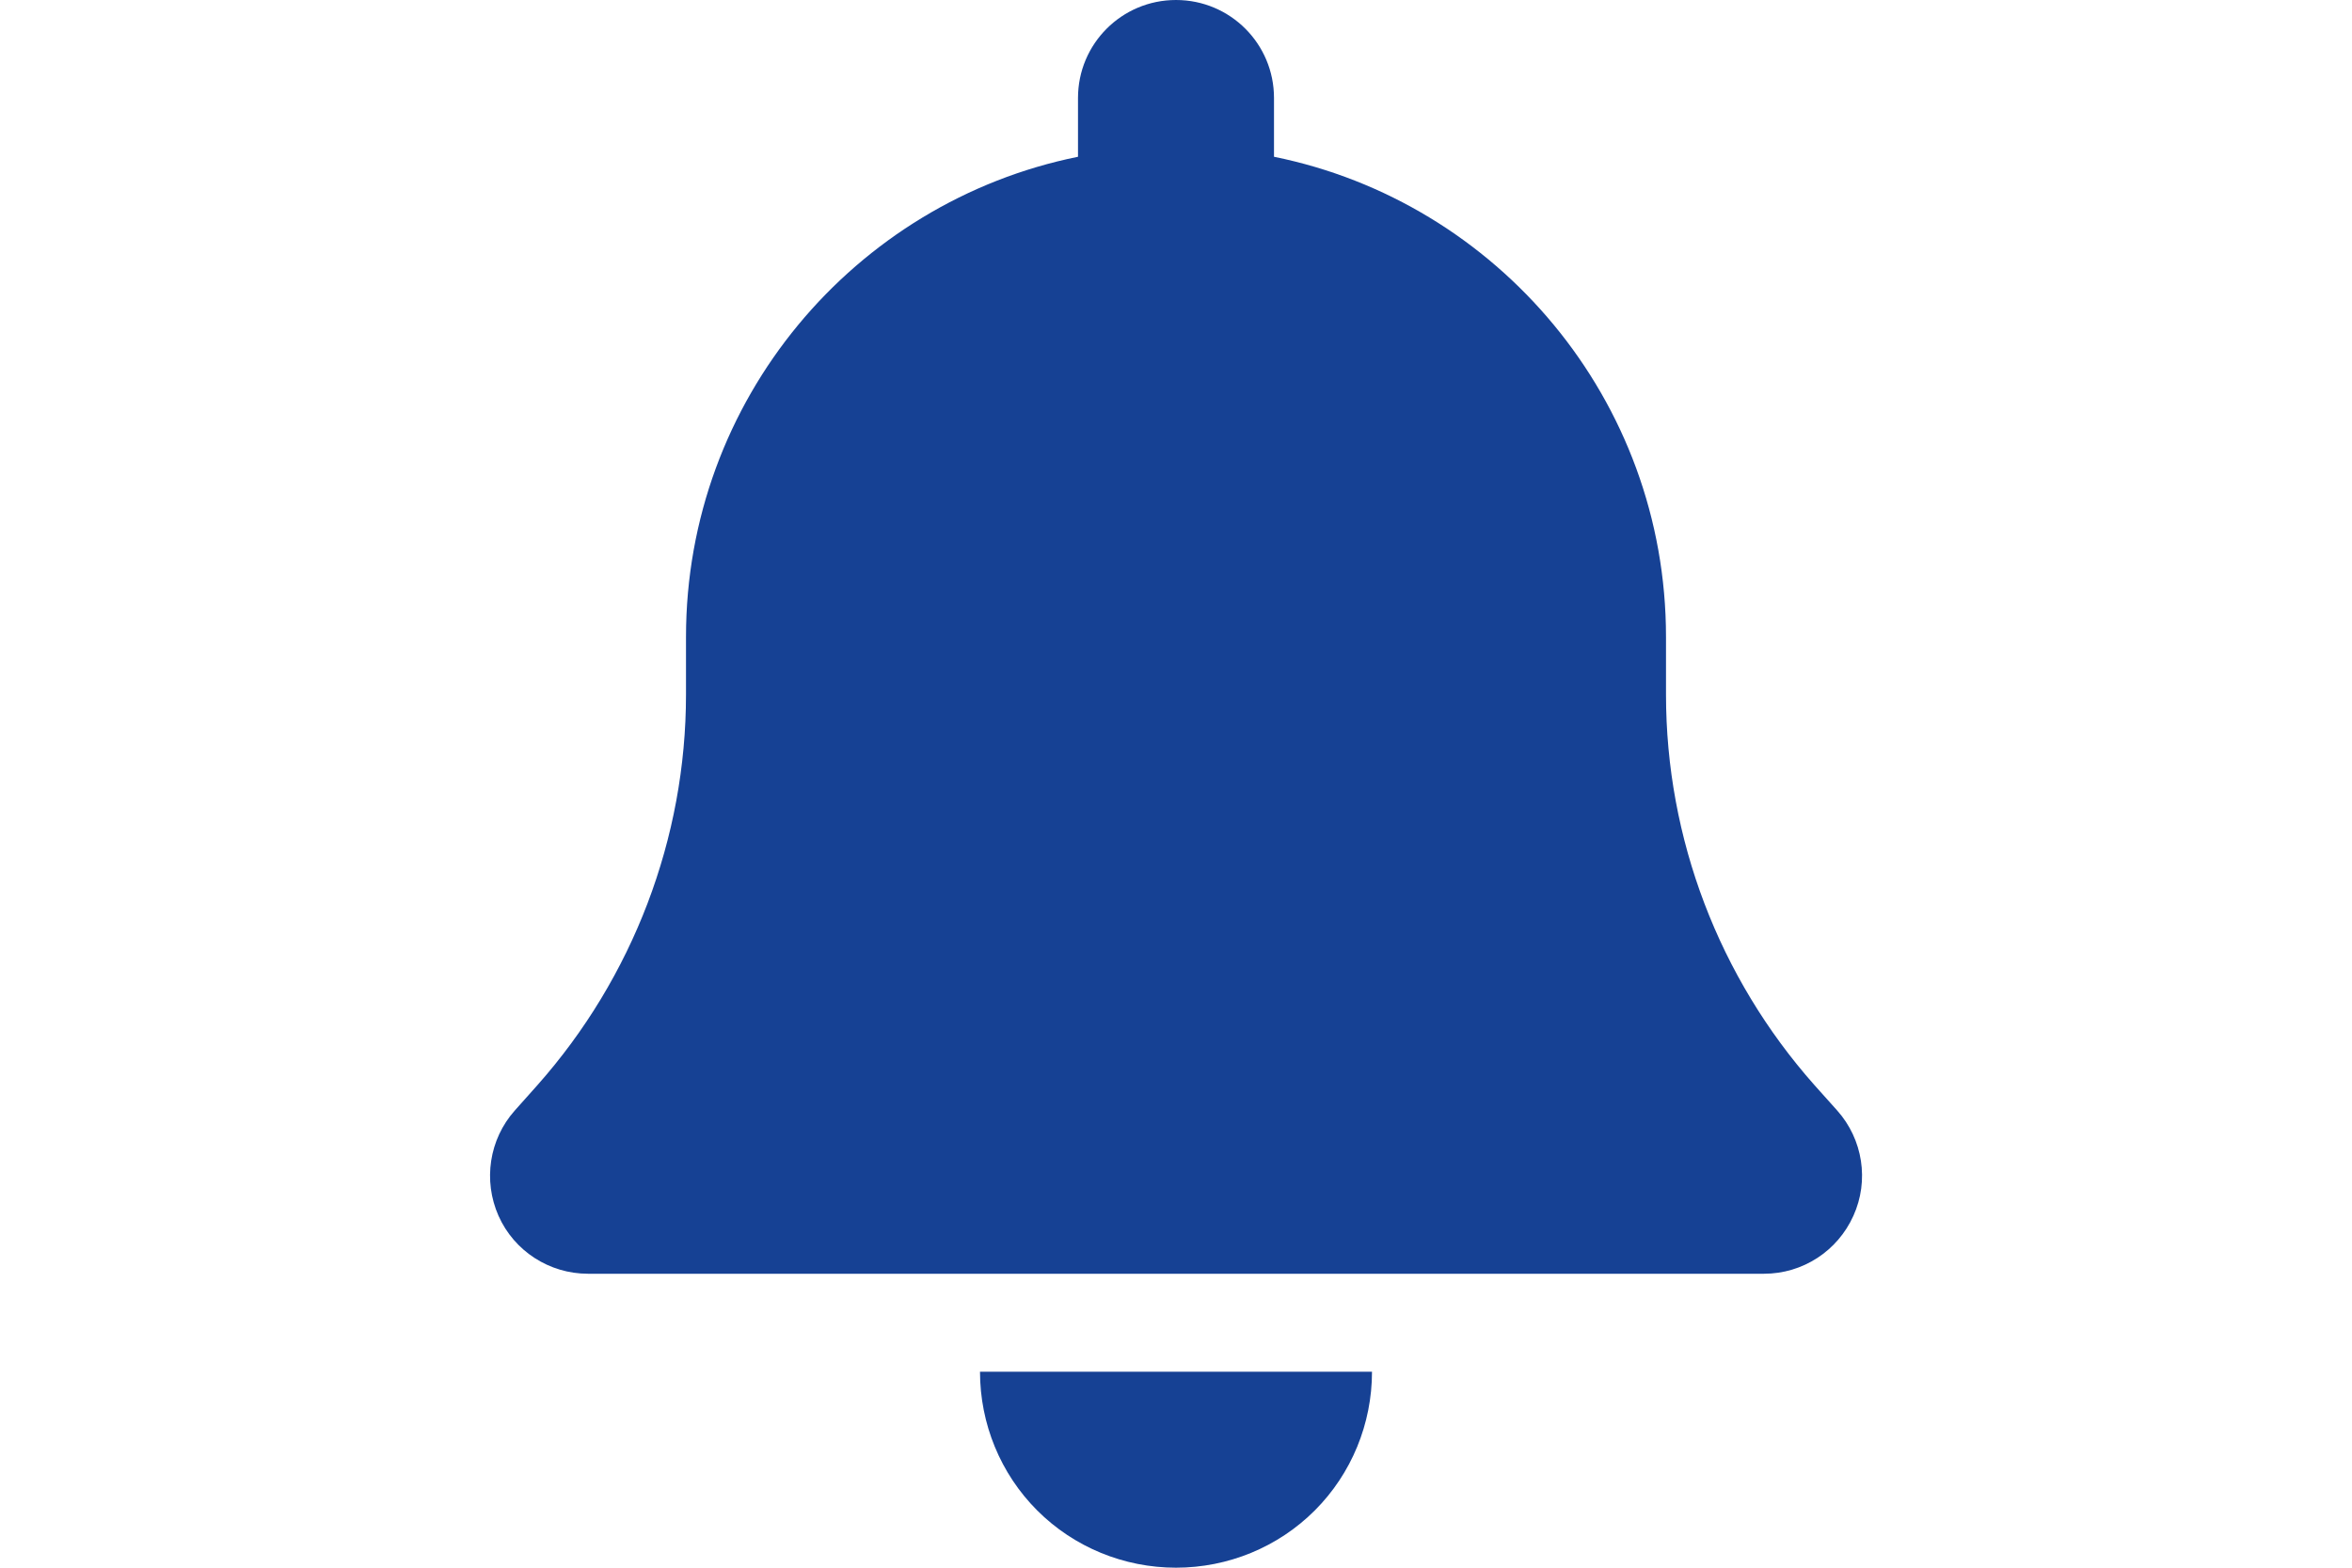 <svg width="24" height="16" viewBox="-5 0 24 16" fill="none" xmlns="http://www.w3.org/2000/svg">
<g clip-path="url(#clip0_286_4074)">
<path d="M7 0C6.447 0 6 0.447 6 1V1.6C3.719 2.062 2 4.081 2 6.5V7.088C2 8.556 1.459 9.975 0.484 11.075L0.253 11.334C-0.009 11.628 -0.072 12.05 0.087 12.409C0.247 12.769 0.606 13 1 13H13C13.394 13 13.75 12.769 13.912 12.409C14.075 12.05 14.009 11.628 13.747 11.334L13.515 11.075C12.54 9.975 12 8.559 12 7.088V6.5C12 4.081 10.281 2.062 8 1.6V1C8 0.447 7.553 0 7 0ZM8.416 15.416C8.791 15.041 9 14.531 9 14H7H5C5 14.531 5.209 15.041 5.584 15.416C5.959 15.791 6.469 16 7 16C7.531 16 8.041 15.791 8.416 15.416Z" fill="#164194"/>
</g>
<defs>
<clipPath id="clip0_286_4074">
<rect width="14" height="16" fill="white"/>
</clipPath>
</defs>
</svg>
